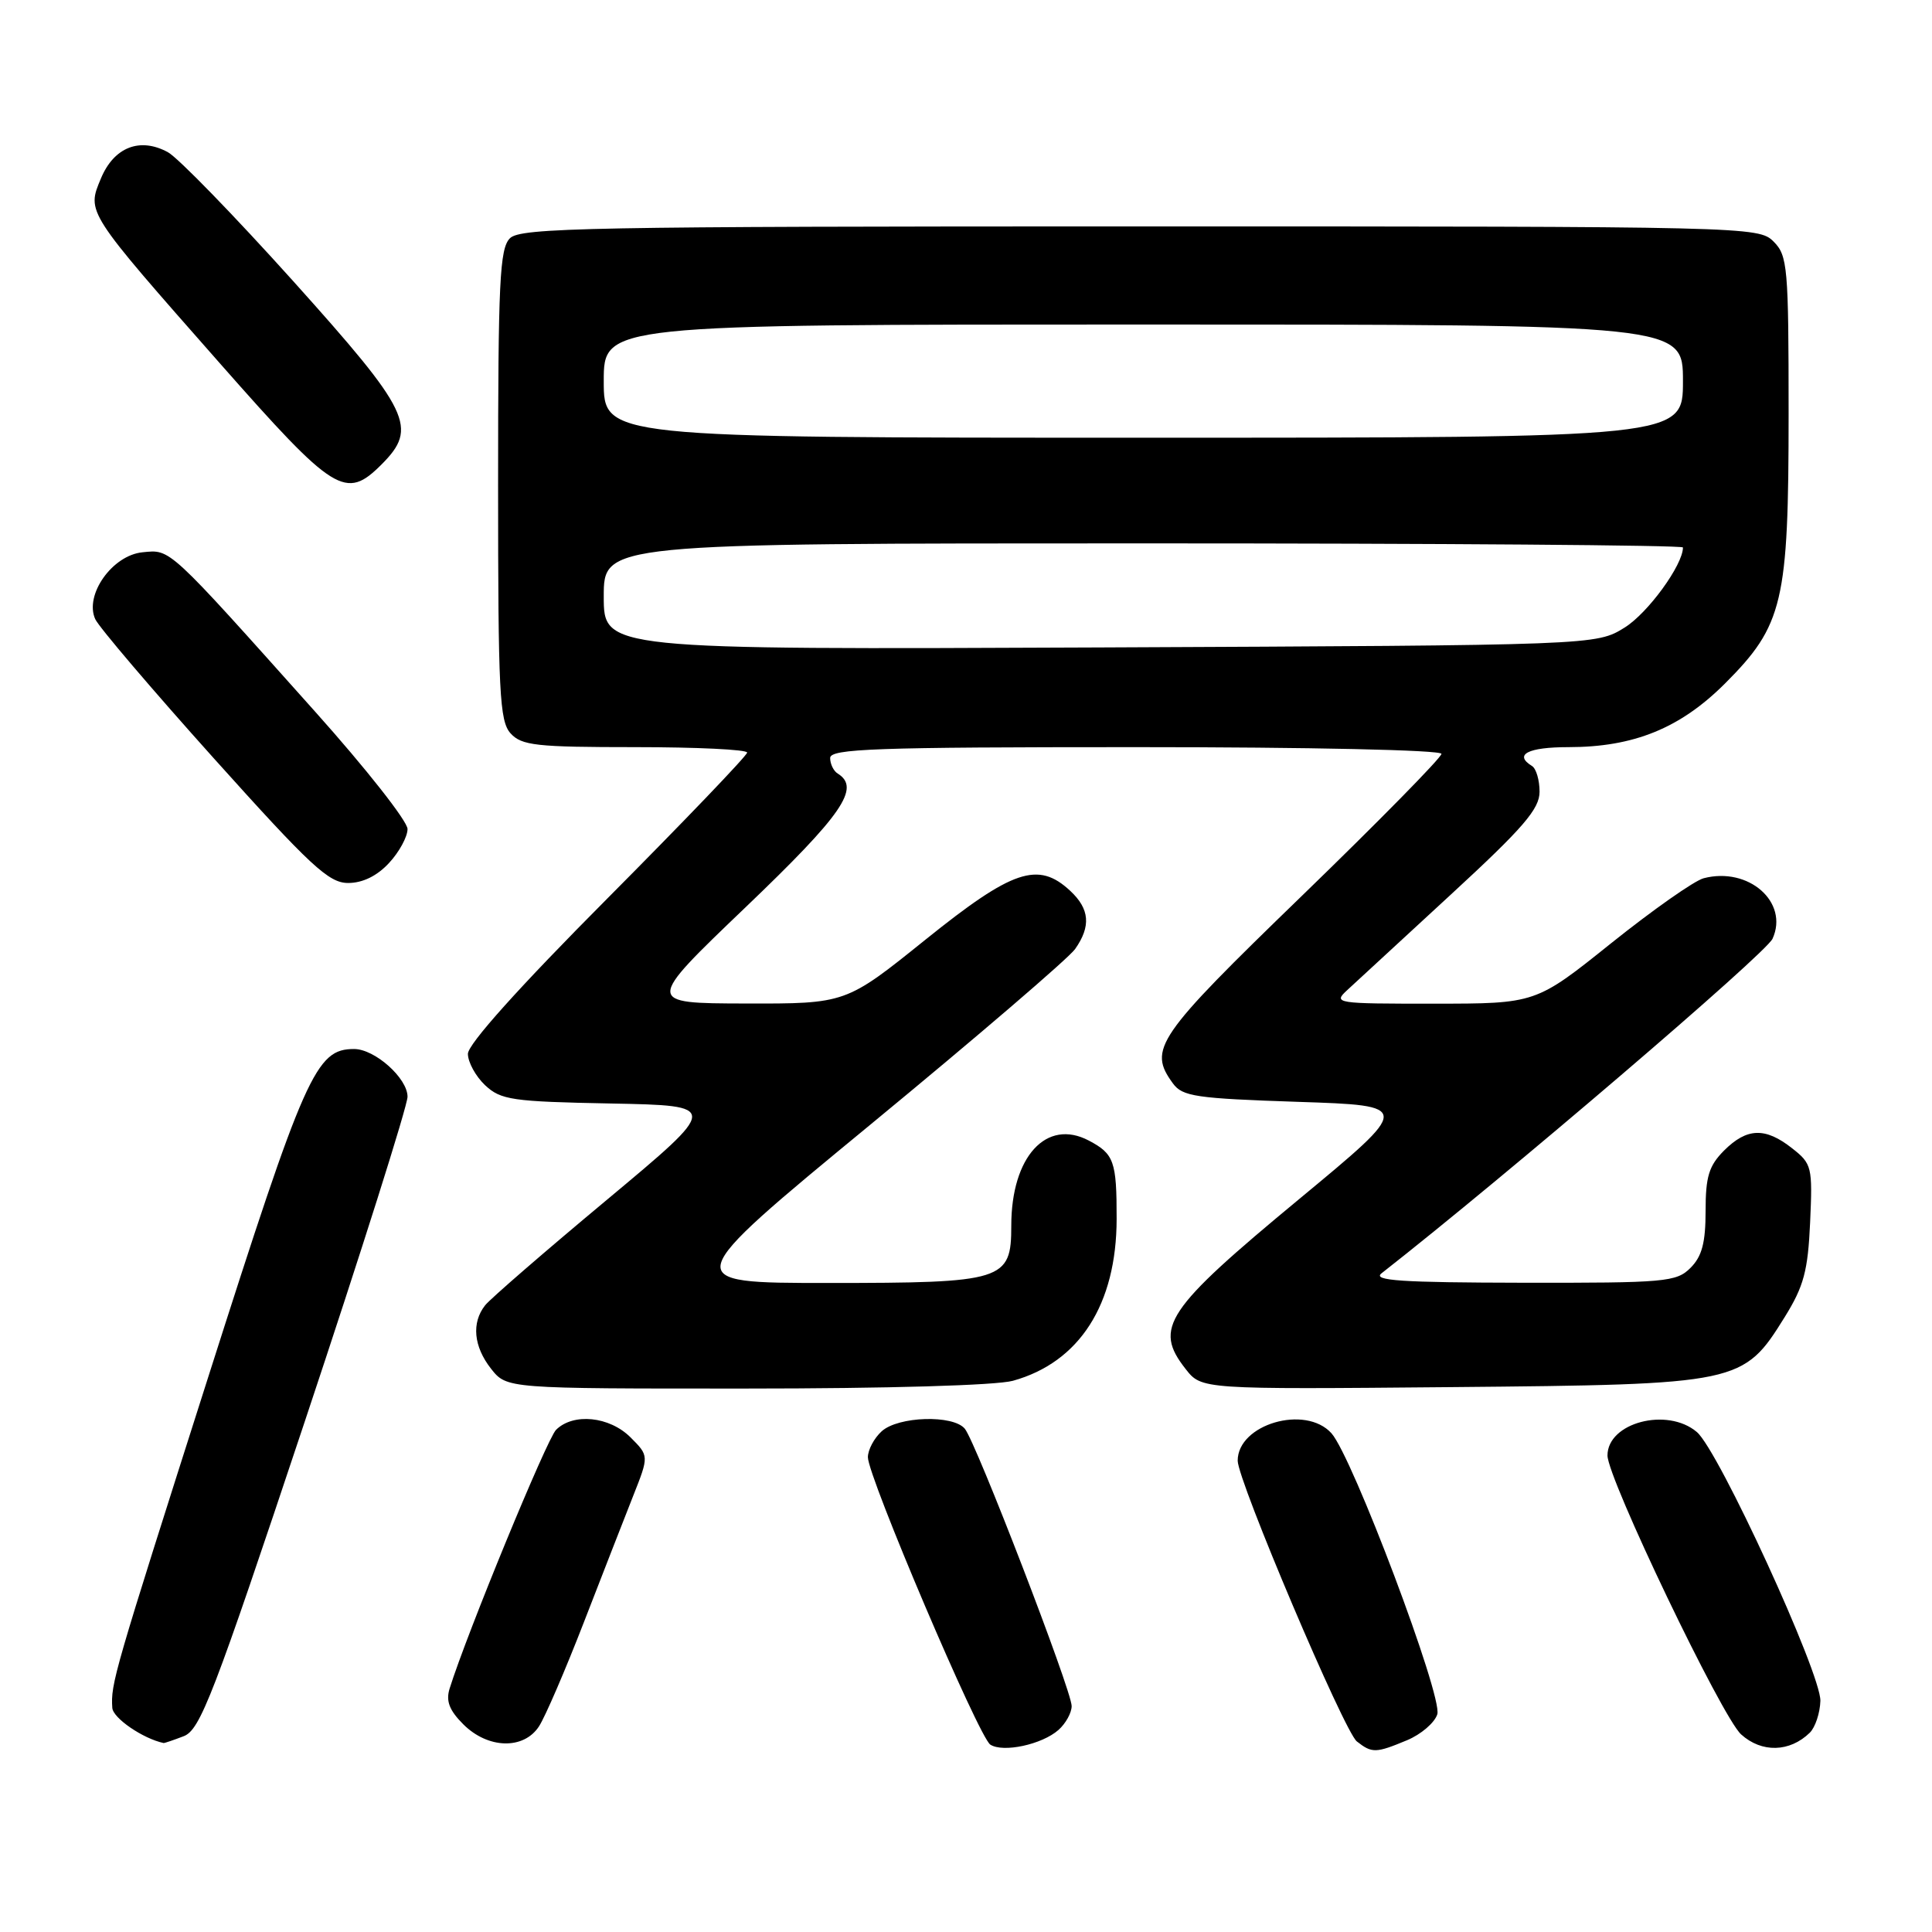 <?xml version="1.0" encoding="UTF-8" standalone="no"?>
<!DOCTYPE svg PUBLIC "-//W3C//DTD SVG 1.1//EN" "http://www.w3.org/Graphics/SVG/1.1/DTD/svg11.dtd" >
<svg xmlns="http://www.w3.org/2000/svg" xmlns:xlink="http://www.w3.org/1999/xlink" version="1.1" viewBox="0 0 256 256">
 <g >
 <path fill="currentColor"
d=" M 140.25 229.23 C 141.21 228.38 142.00 226.96 142.00 226.06 C 142.00 224.01 129.32 191.09 127.84 189.31 C 126.29 187.44 119.03 187.66 116.83 189.65 C 115.82 190.57 115.00 192.11 115.00 193.09 C 115.00 195.66 129.71 230.20 131.22 231.17 C 132.92 232.27 138.06 231.16 140.25 229.23 Z  M 186.44 230.59 C 188.29 229.82 190.10 228.27 190.45 227.15 C 191.19 224.81 179.20 192.99 176.42 189.91 C 172.97 186.09 164.00 188.72 164.00 193.55 C 164.00 196.18 178.11 229.43 179.79 230.75 C 181.80 232.33 182.31 232.31 186.44 230.59 Z  M 239.81 229.59 C 240.53 228.88 241.16 226.99 241.21 225.38 C 241.31 221.77 227.73 192.19 224.84 189.75 C 220.92 186.42 213.00 188.50 213.00 192.86 C 213.00 195.87 228.16 227.53 230.71 229.82 C 233.43 232.28 237.15 232.19 239.81 229.59 Z  M 24.33 230.06 C 26.53 229.23 28.24 224.79 40.40 188.31 C 47.88 165.87 54.00 146.52 54.00 145.32 C 54.00 142.87 49.67 139.00 46.92 139.00 C 41.85 139.00 40.46 142.12 27.58 182.50 C 15.00 221.95 14.67 223.08 14.88 226.30 C 14.97 227.66 18.94 230.38 21.68 230.96 C 21.79 230.98 22.98 230.58 24.33 230.06 Z  M 71.42 228.75 C 72.23 227.51 74.90 221.32 77.35 215.00 C 79.80 208.68 82.75 201.12 83.90 198.21 C 86.00 192.91 86.00 192.91 83.55 190.46 C 80.76 187.67 75.96 187.19 73.68 189.46 C 72.46 190.69 61.89 216.36 59.58 223.73 C 59.06 225.39 59.53 226.62 61.39 228.48 C 64.65 231.74 69.39 231.87 71.42 228.75 Z  M 134.22 182.96 C 143.04 180.51 147.95 172.84 147.96 161.50 C 147.97 153.88 147.62 152.89 144.27 151.13 C 138.65 148.17 134.00 153.27 134.00 162.41 C 134.00 169.70 133.03 170.00 109.71 170.00 C 89.86 170.00 89.86 170.00 115.39 148.97 C 129.44 137.40 141.62 126.95 142.46 125.75 C 144.58 122.73 144.39 120.44 141.81 118.04 C 137.56 114.08 134.18 115.22 122.64 124.50 C 112.08 133.00 112.08 133.00 98.79 132.97 C 85.50 132.94 85.50 132.94 98.79 120.22 C 111.65 107.91 114.07 104.40 111.00 102.50 C 110.45 102.16 110.00 101.23 110.00 100.44 C 110.00 99.21 115.90 99.00 150.50 99.00 C 173.59 99.00 191.00 99.38 191.00 99.89 C 191.00 100.38 182.68 108.85 172.50 118.71 C 153.17 137.43 152.09 139.00 155.42 143.56 C 156.68 145.29 158.47 145.55 171.97 146.00 C 187.10 146.50 187.10 146.50 172.15 158.88 C 154.41 173.57 152.82 175.95 157.11 181.41 C 159.22 184.10 159.22 184.10 192.36 183.80 C 230.59 183.45 230.98 183.37 236.50 174.49 C 239.01 170.44 239.56 168.41 239.85 161.98 C 240.18 154.62 240.09 154.21 237.46 152.15 C 233.91 149.35 231.48 149.43 228.45 152.45 C 226.44 154.47 226.00 155.90 226.00 160.45 C 226.00 164.67 225.52 166.48 224.00 168.00 C 222.13 169.87 220.69 170.00 201.75 169.97 C 185.64 169.94 181.82 169.69 183.06 168.72 C 199.57 155.79 233.97 126.37 234.87 124.39 C 237.07 119.55 231.70 114.82 225.75 116.37 C 224.51 116.69 219.00 120.57 213.50 124.97 C 203.50 132.99 203.50 132.99 190.03 132.99 C 176.94 133.00 176.61 132.95 178.53 131.18 C 179.61 130.18 185.79 124.48 192.25 118.53 C 201.86 109.68 204.00 107.19 204.00 104.91 C 204.00 103.37 203.55 101.84 203.00 101.50 C 200.55 99.99 202.45 99.00 207.82 99.00 C 216.48 99.00 222.63 96.50 228.57 90.57 C 236.28 82.85 237.00 79.82 237.00 54.82 C 237.00 35.33 236.87 33.87 235.00 32.00 C 233.03 30.03 231.67 30.00 151.07 30.00 C 77.92 30.00 68.97 30.17 67.57 31.57 C 66.21 32.93 66.00 37.30 66.00 64.24 C 66.00 91.78 66.19 95.55 67.65 97.17 C 69.12 98.79 71.04 99.00 84.15 99.00 C 92.32 99.00 99.00 99.32 99.00 99.72 C 99.00 100.11 90.67 108.80 80.50 119.03 C 68.77 130.82 62.00 138.36 62.00 139.64 C 62.00 140.74 63.03 142.62 64.28 143.80 C 66.37 145.75 67.83 145.97 80.97 146.22 C 95.37 146.50 95.37 146.50 80.44 158.96 C 72.22 165.81 64.95 172.11 64.28 172.96 C 62.46 175.27 62.75 178.42 65.07 181.37 C 67.15 184.00 67.15 184.00 98.82 183.99 C 117.53 183.99 132.02 183.57 134.22 182.96 Z  M 51.55 114.35 C 52.90 112.90 54.00 110.87 54.00 109.85 C 54.00 108.82 48.49 101.82 41.75 94.29 C 22.11 72.32 22.64 72.81 18.89 73.18 C 14.88 73.57 11.16 78.83 12.62 82.04 C 13.11 83.10 20.17 91.39 28.33 100.48 C 41.18 114.79 43.56 117.00 46.13 117.00 C 48.05 117.00 49.96 116.07 51.55 114.35 Z  M 50.55 61.55 C 55.42 56.67 54.41 54.58 38.85 37.25 C 31.06 28.59 23.59 20.90 22.25 20.17 C 18.55 18.15 15.11 19.49 13.38 23.63 C 11.48 28.17 11.33 27.93 29.23 48.25 C 44.32 65.37 45.80 66.29 50.55 61.55 Z  M 80.00 79.04 C 80.00 72.00 80.00 72.00 151.50 72.00 C 190.82 72.00 223.00 72.24 223.00 72.54 C 223.00 74.86 218.36 81.23 215.28 83.15 C 211.50 85.50 211.50 85.50 145.75 85.79 C 80.00 86.08 80.00 86.08 80.00 79.04 Z  M 80.00 50.50 C 80.00 43.00 80.00 43.00 151.50 43.00 C 223.00 43.00 223.00 43.00 223.00 50.50 C 223.00 58.00 223.00 58.00 151.50 58.00 C 80.00 58.00 80.00 58.00 80.00 50.50 Z "/>
</g>
</svg>